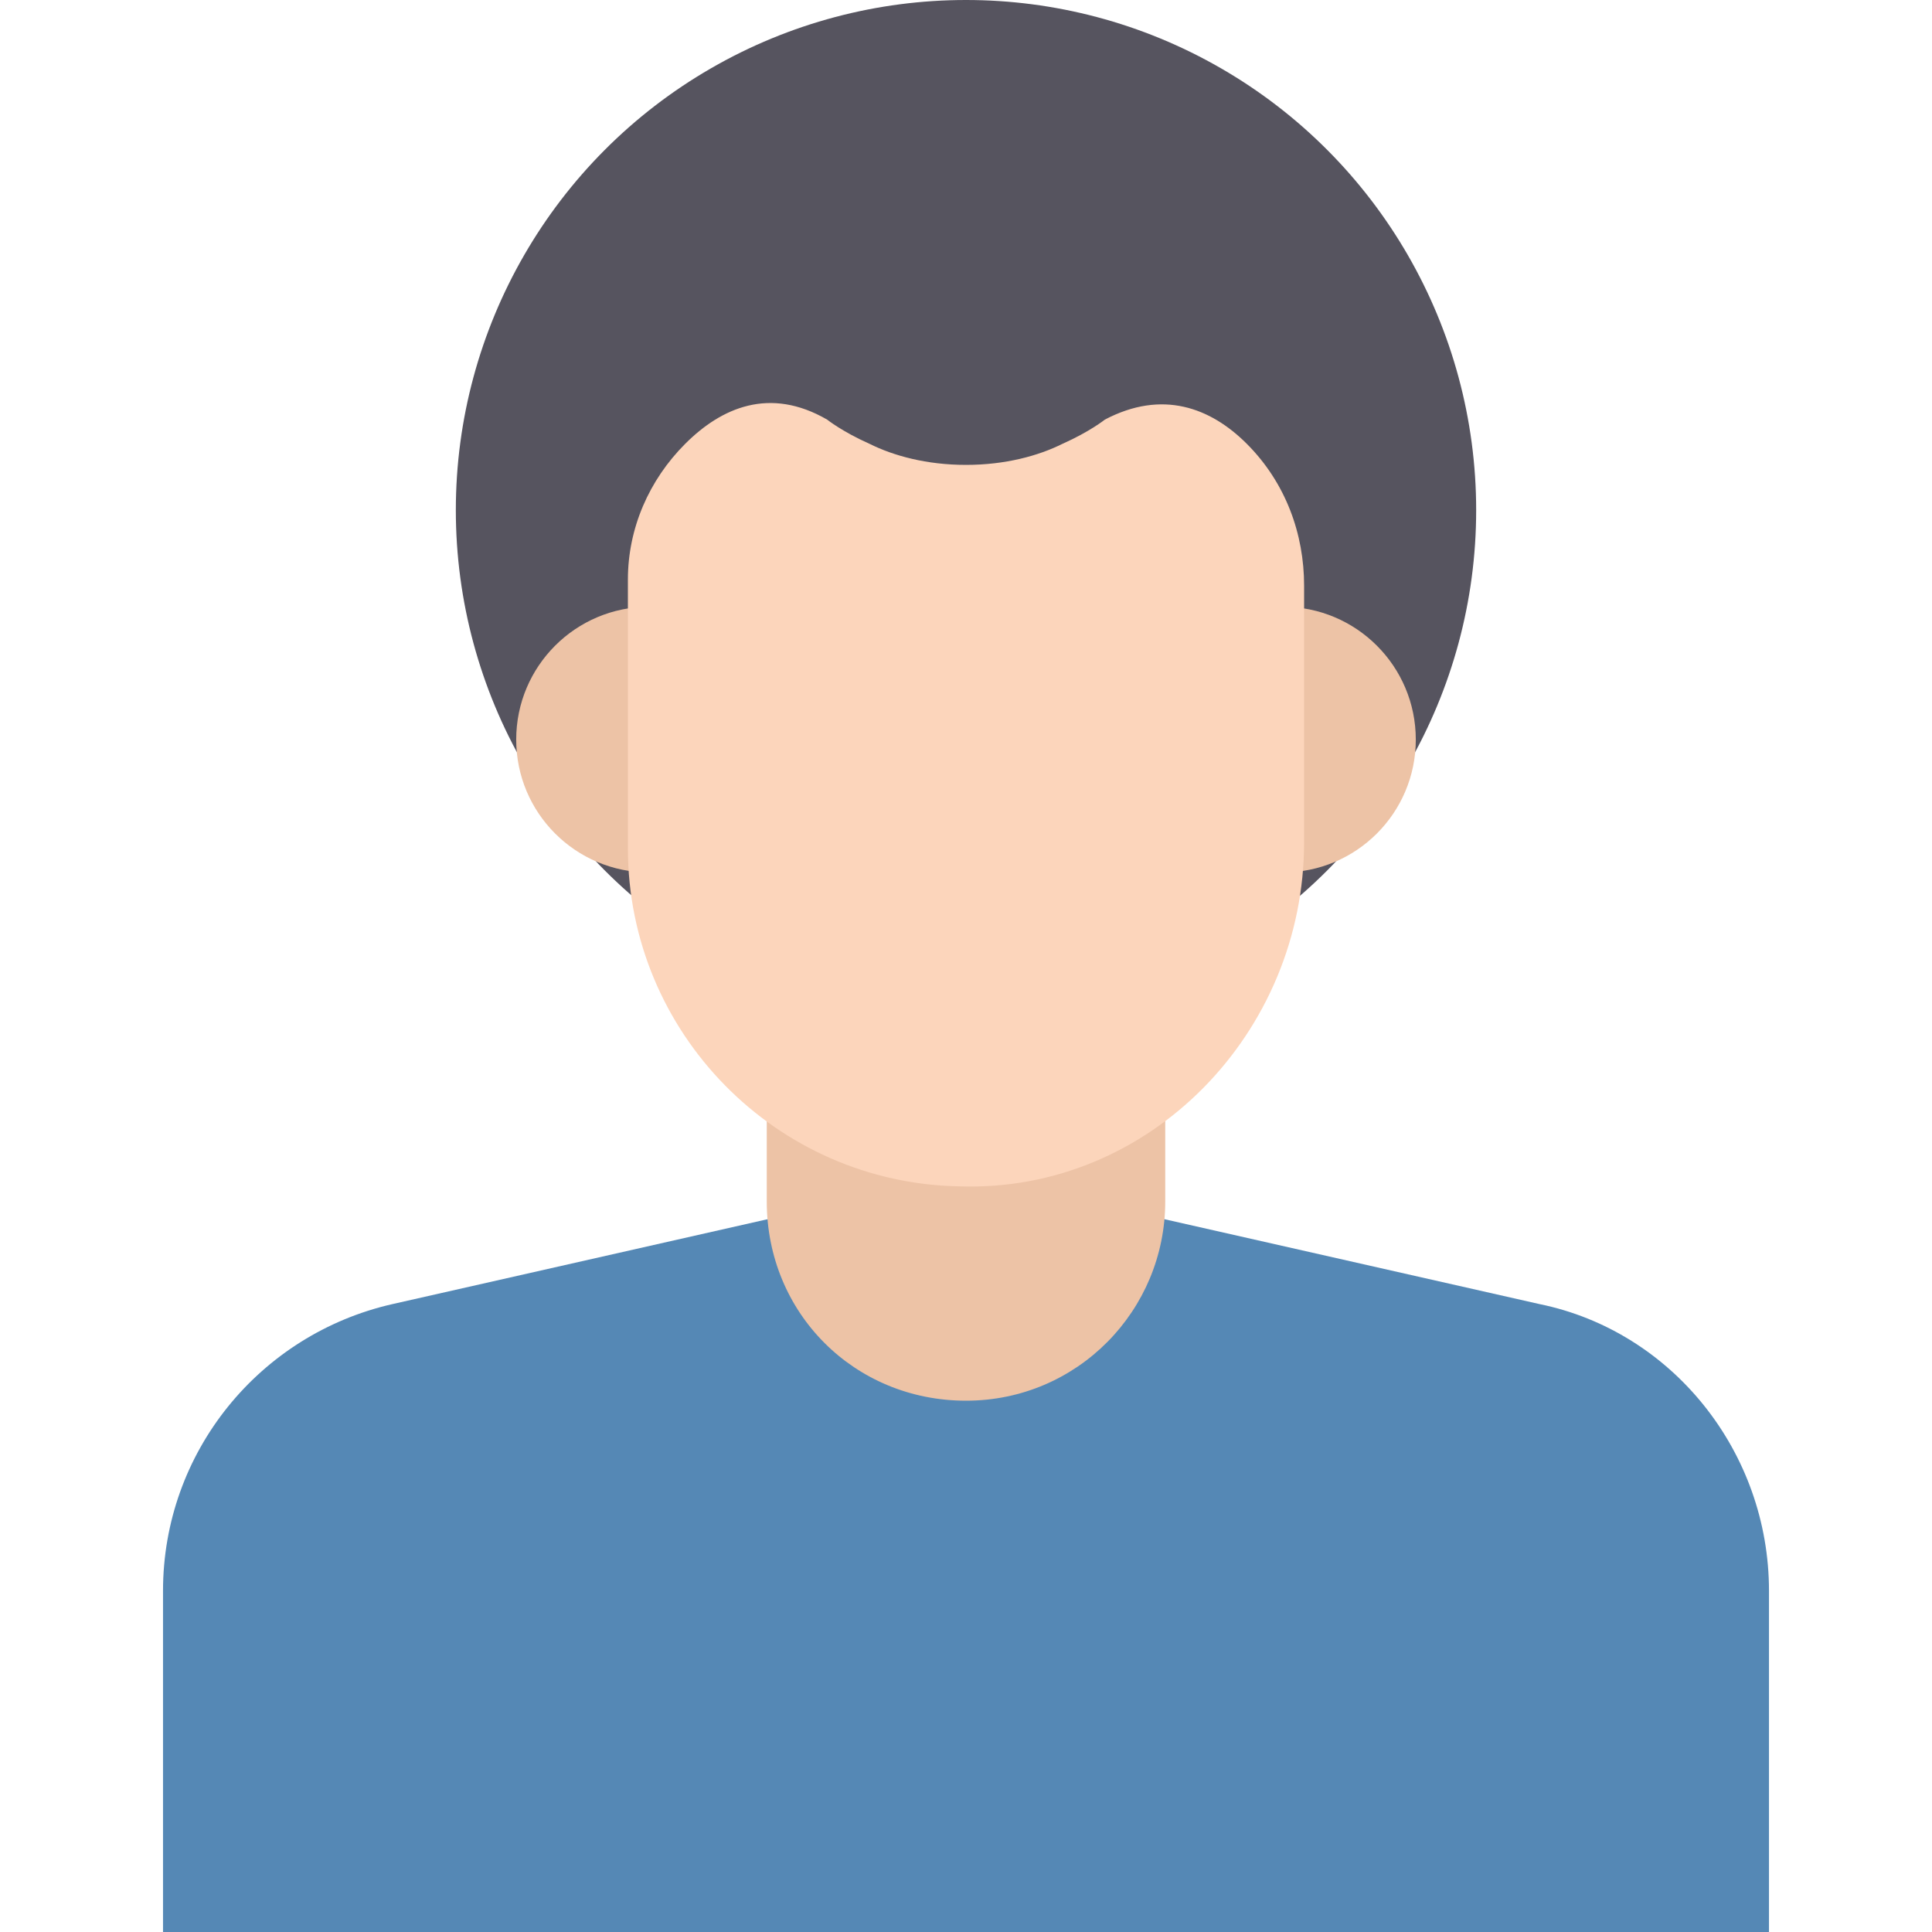<svg id="Layer_1" enable-background="new 0 0 64 64" viewBox="0 0 64 64" xmlns="http://www.w3.org/2000/svg"><path d="m58.6 52.7v11.3h-53.2v-11.3c0-4.6 3.2-8.5 7.6-9.5l19-4.3 19 4.3c4.4.9 7.6 4.9 7.6 9.5z" fill="#5588b5"/><path d="m38.6 35.9v3.9c0 3.6-2.9 6.6-6.6 6.6s-6.6-2.9-6.6-6.6v-3.9z" fill="#edc3a6"/><circle cx="32" cy="16.9" fill="#56545f" r="16.9"/><circle cx="42.5" cy="24.5" fill="#edc3a6" r="4.4"/><circle cx="21.5" cy="24.5" fill="#edc3a6" r="4.4"/><path d="m43.2 19.4v8.5c0 6.3-5.1 11.6-11.4 11.4-6.1-.1-11-5.1-11-11.2v-8.9c0-1.7.7-3.3 1.9-4.5 1.2-1.2 2.8-1.9 4.7-.8 0 0 .5.4 1.4.8.8.4 1.9.7 3.2.7s2.4-.3 3.2-.7c.9-.4 1.4-.8 1.4-.8 1.9-1 3.5-.4 4.7.8 1.3 1.3 1.9 3 1.9 4.7z" fill="#fcd5bb"/></svg>